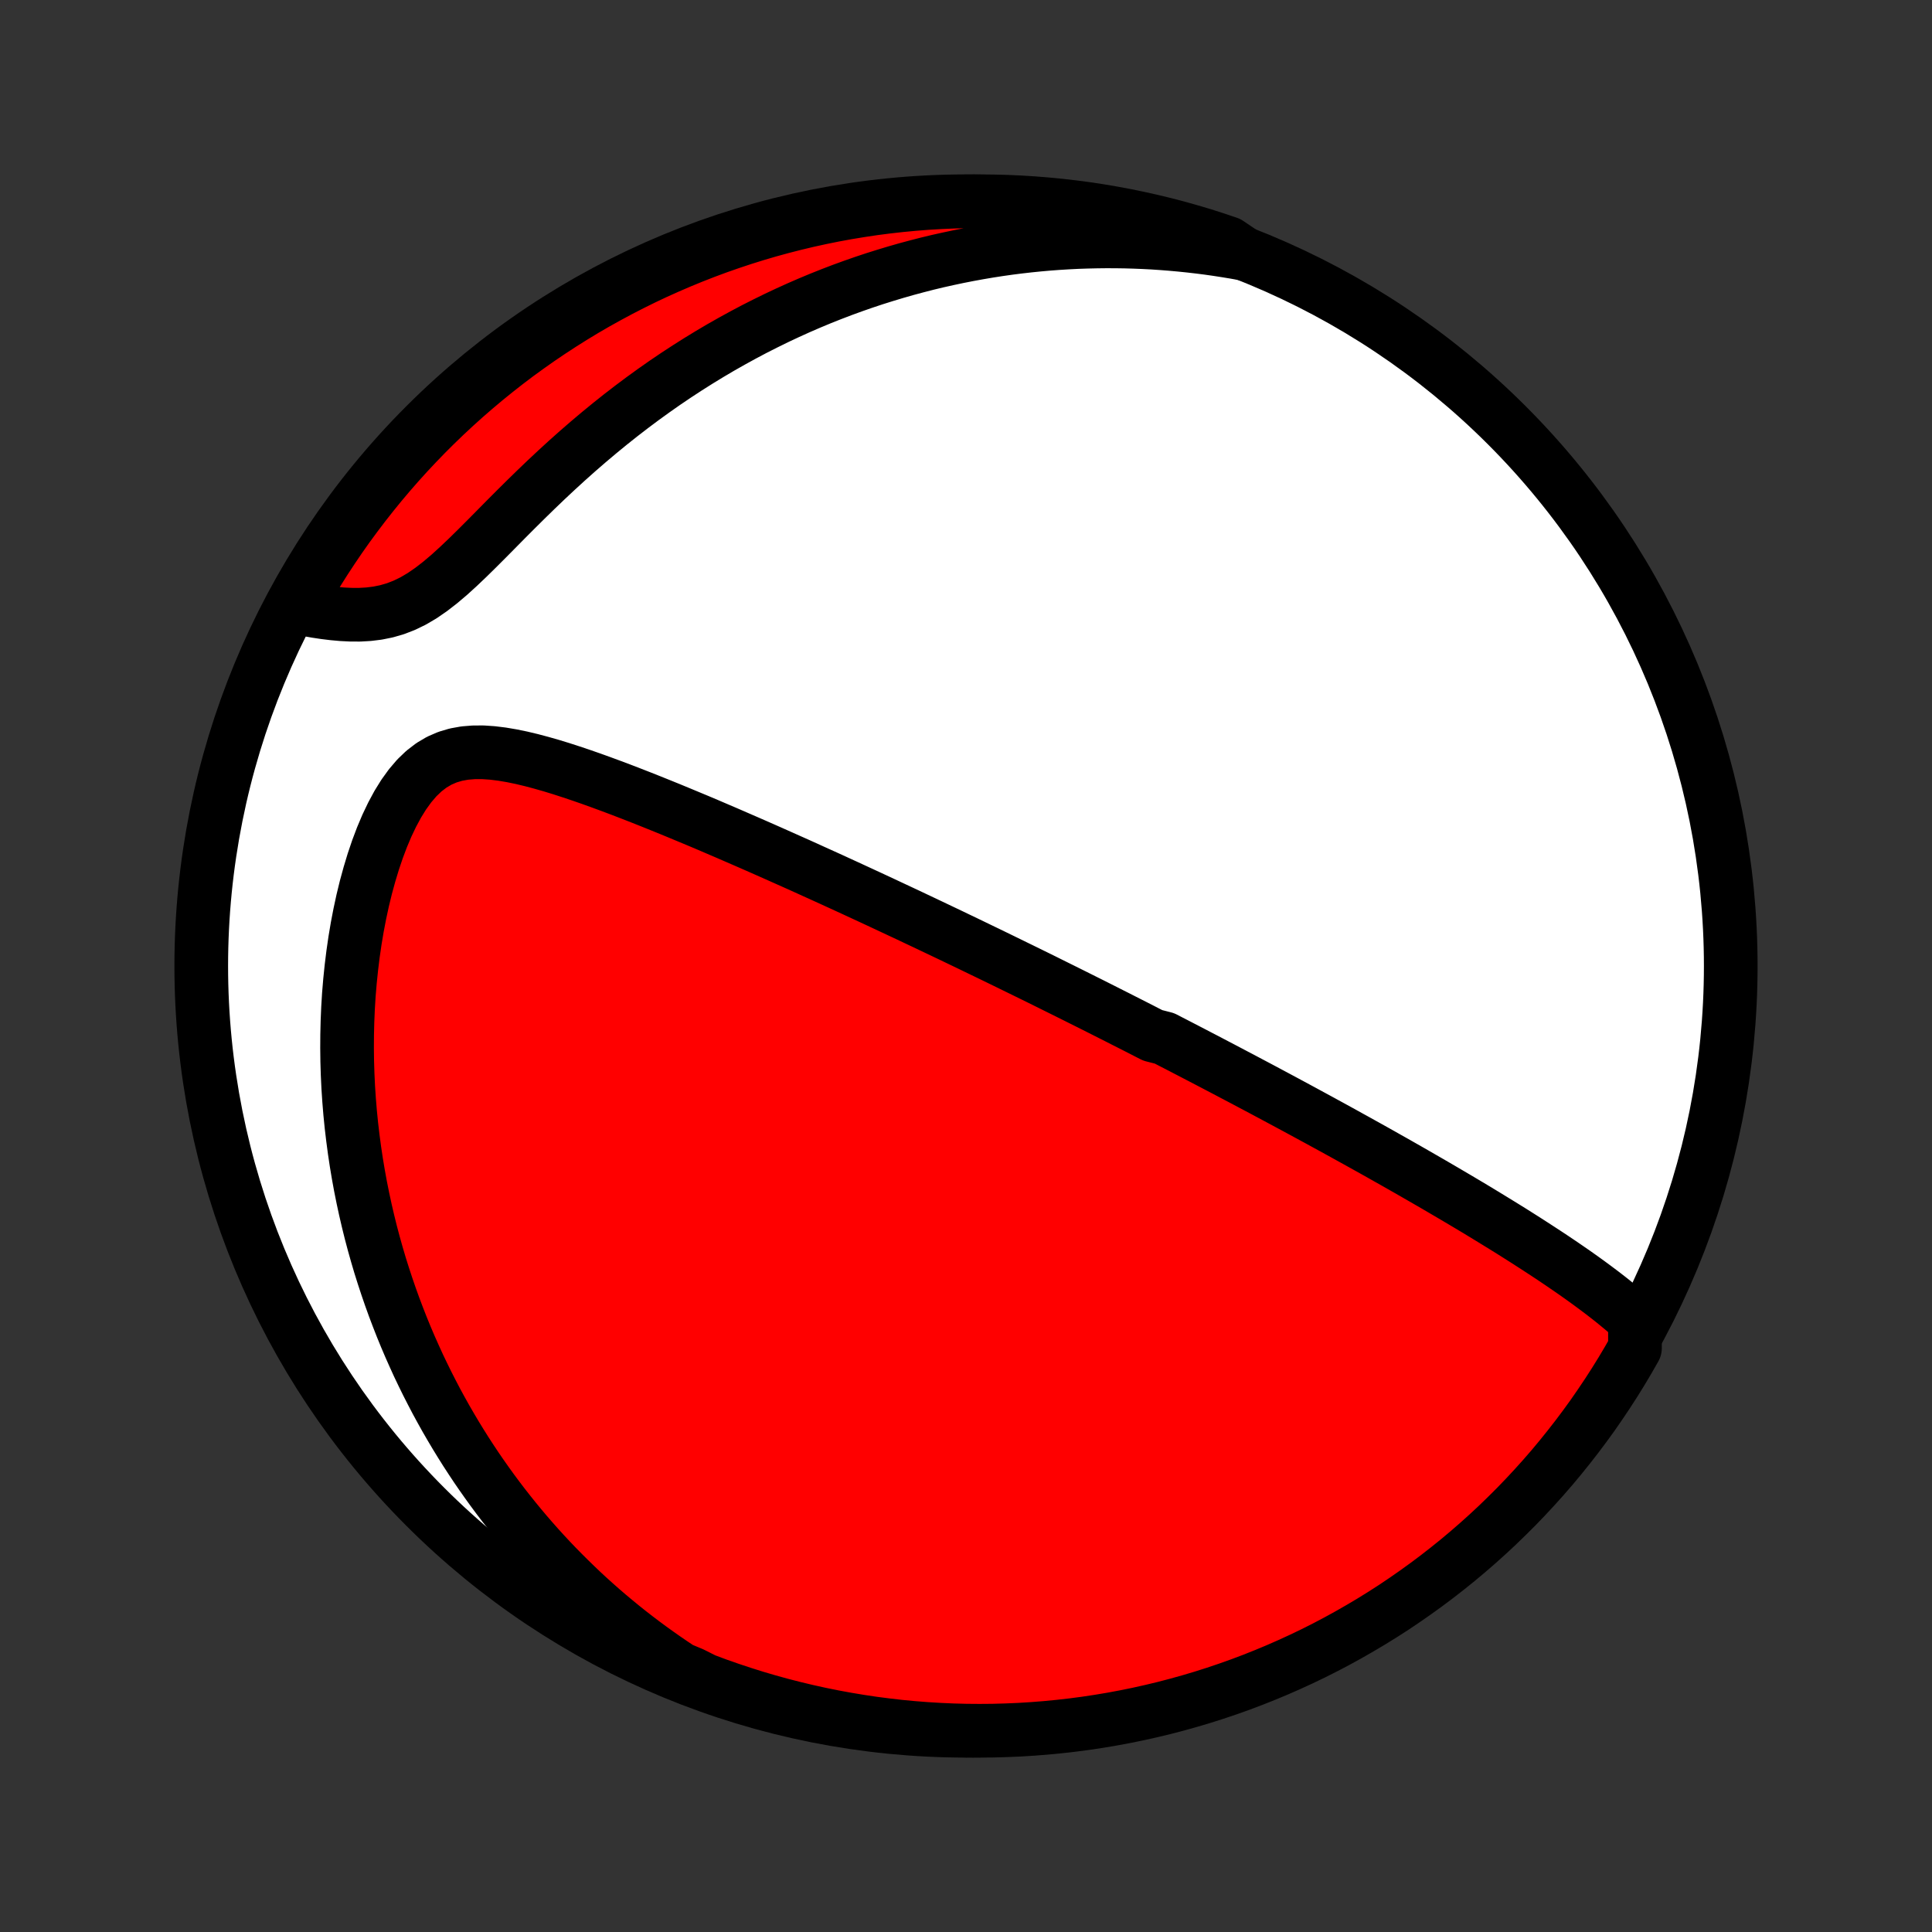 <?xml version="1.0" encoding="utf-8" standalone="no"?>
<!DOCTYPE svg PUBLIC "-//W3C//DTD SVG 1.1//EN"
  "http://www.w3.org/Graphics/SVG/1.1/DTD/svg11.dtd">
<!-- Created with matplotlib (http://matplotlib.org/) -->
<svg height="72pt" version="1.1" viewBox="0 0 72 72" width="72pt" xmlns="http://www.w3.org/2000/svg" xmlns:xlink="http://www.w3.org/1999/xlink">
 <rect x="0" y="0" width="72" height="72" fill="#333333" stroke="none"/>
 <defs>
  <style type="text/css">
*{stroke-linecap:butt;stroke-linejoin:round;}
  </style>
 </defs>
 <g id="figure_1">
  <g id="patch_1">
   <path d="
M0 72
L72 72
L72 0
L0 0
z
" style="fill:none;"/>
  </g>
  <g id="axes_1">
   <g id="PatchCollection_1">
    <defs>
     <path d="
M36 -7.5
C43.558 -7.5 50.808 -10.503 56.153 -15.848
C61.497 -21.192 64.5 -28.442 64.5 -36
C64.5 -43.558 61.497 -50.808 56.153 -56.153
C50.808 -61.497 43.558 -64.5 36 -64.5
C28.442 -64.5 21.192 -61.497 15.848 -56.153
C10.503 -50.808 7.5 -43.558 7.5 -36
C7.5 -28.442 10.503 -21.192 15.848 -15.848
C21.192 -10.503 28.442 -7.5 36 -7.5
z
" id="C0_0_a811fe30f3"/>
     <path d="
M60.931 -22.806
L60.697 -23.015
L60.459 -23.22
L60.215 -23.421
L59.968 -23.619
L59.716 -23.814
L59.462 -24.005
L59.206 -24.194
L58.947 -24.381
L58.687 -24.565
L58.425 -24.746
L58.162 -24.926
L57.899 -25.103
L57.635 -25.278
L57.37 -25.451
L57.106 -25.622
L56.842 -25.792
L56.578 -25.959
L56.315 -26.125
L56.052 -26.288
L55.789 -26.45
L55.528 -26.61
L55.267 -26.769
L55.008 -26.926
L54.749 -27.081
L54.492 -27.234
L54.235 -27.386
L53.98 -27.536
L53.726 -27.685
L53.474 -27.832
L53.222 -27.978
L52.972 -28.122
L52.724 -28.265
L52.476 -28.407
L52.23 -28.547
L51.986 -28.686
L51.742 -28.823
L51.5 -28.96
L51.26 -29.095
L51.02 -29.229
L50.782 -29.361
L50.545 -29.493
L50.309 -29.623
L50.075 -29.753
L49.842 -29.881
L49.609 -30.009
L49.378 -30.135
L49.148 -30.261
L48.919 -30.385
L48.691 -30.509
L48.464 -30.632
L48.238 -30.754
L48.013 -30.875
L47.788 -30.996
L47.564 -31.116
L47.341 -31.235
L47.119 -31.354
L46.897 -31.472
L46.676 -31.589
L46.455 -31.706
L46.235 -31.823
L46.015 -31.938
L45.796 -32.054
L45.577 -32.169
L45.359 -32.283
L45.14 -32.398
L44.922 -32.512
L44.704 -32.625
L44.486 -32.739
L44.268 -32.852
L44.05 -32.965
L43.832 -33.078
L43.614 -33.19
L43.396 -33.303
L42.958 -33.415
L42.739 -33.527
L42.52 -33.64
L42.3 -33.752
L42.079 -33.864
L41.858 -33.976
L41.637 -34.089
L41.414 -34.201
L41.191 -34.314
L40.967 -34.427
L40.743 -34.54
L40.517 -34.653
L40.291 -34.766
L40.063 -34.88
L39.834 -34.994
L39.605 -35.108
L39.373 -35.223
L39.141 -35.338
L38.908 -35.454
L38.673 -35.57
L38.436 -35.686
L38.198 -35.803
L37.959 -35.92
L37.717 -36.038
L37.474 -36.157
L37.23 -36.276
L36.983 -36.396
L36.735 -36.516
L36.484 -36.637
L36.232 -36.759
L35.977 -36.882
L35.72 -37.005
L35.462 -37.129
L35.2 -37.254
L34.937 -37.379
L34.67 -37.506
L34.402 -37.633
L34.131 -37.761
L33.857 -37.891
L33.581 -38.02
L33.301 -38.151
L33.02 -38.283
L32.735 -38.416
L32.447 -38.55
L32.157 -38.684
L31.863 -38.82
L31.566 -38.957
L31.267 -39.094
L30.964 -39.233
L30.658 -39.372
L30.348 -39.512
L30.036 -39.654
L29.721 -39.796
L29.402 -39.938
L29.08 -40.082
L28.754 -40.227
L28.426 -40.372
L28.094 -40.518
L27.759 -40.664
L27.421 -40.811
L27.08 -40.959
L26.736 -41.106
L26.389 -41.255
L26.039 -41.403
L25.686 -41.55
L25.33 -41.698
L24.972 -41.846
L24.612 -41.992
L24.249 -42.138
L23.884 -42.283
L23.517 -42.426
L23.149 -42.568
L22.779 -42.707
L22.407 -42.844
L22.035 -42.978
L21.662 -43.108
L21.289 -43.233
L20.916 -43.354
L20.544 -43.468
L20.172 -43.574
L19.803 -43.672
L19.435 -43.76
L19.07 -43.835
L18.709 -43.896
L18.352 -43.94
L18.001 -43.964
L17.657 -43.963
L17.32 -43.936
L16.993 -43.877
L16.676 -43.783
L16.371 -43.651
L16.078 -43.478
L15.799 -43.264
L15.534 -43.01
L15.283 -42.716
L15.046 -42.388
L14.823 -42.028
L14.614 -41.64
L14.418 -41.229
L14.236 -40.798
L14.067 -40.35
L13.911 -39.888
L13.768 -39.415
L13.636 -38.933
L13.517 -38.444
L13.41 -37.949
L13.314 -37.45
L13.23 -36.949
L13.157 -36.445
L13.095 -35.941
L13.043 -35.437
L13.001 -34.933
L12.97 -34.431
L12.949 -33.931
L12.937 -33.434
L12.934 -32.939
L12.94 -32.448
L12.955 -31.961
L12.978 -31.478
L13.01 -30.999
L13.049 -30.525
L13.096 -30.055
L13.151 -29.591
L13.212 -29.132
L13.28 -28.678
L13.355 -28.23
L13.436 -27.787
L13.524 -27.349
L13.617 -26.918
L13.716 -26.492
L13.82 -26.072
L13.93 -25.657
L14.045 -25.248
L14.164 -24.845
L14.289 -24.448
L14.418 -24.056
L14.551 -23.67
L14.688 -23.29
L14.83 -22.915
L14.975 -22.545
L15.124 -22.181
L15.277 -21.822
L15.434 -21.469
L15.593 -21.12
L15.757 -20.777
L15.923 -20.439
L16.093 -20.106
L16.265 -19.777
L16.441 -19.454
L16.619 -19.135
L16.801 -18.821
L16.985 -18.511
L17.172 -18.206
L17.361 -17.905
L17.554 -17.608
L17.748 -17.316
L17.946 -17.028
L18.146 -16.744
L18.348 -16.464
L18.553 -16.188
L18.761 -15.915
L18.971 -15.647
L19.183 -15.382
L19.398 -15.121
L19.615 -14.863
L19.835 -14.609
L20.057 -14.358
L20.282 -14.111
L20.509 -13.867
L20.739 -13.626
L20.972 -13.389
L21.207 -13.155
L21.444 -12.924
L21.684 -12.695
L21.927 -12.47
L22.173 -12.248
L22.421 -12.029
L22.672 -11.813
L22.927 -11.6
L23.183 -11.39
L23.443 -11.182
L23.706 -10.978
L23.972 -10.776
L24.241 -10.577
L24.514 -10.381
L24.789 -10.188
L25.068 -9.997
L25.351 -9.809
L25.793 -9.625
L26.259 -9.391
L26.728 -9.216
L27.199 -9.051
L27.674 -8.893
L28.151 -8.743
L28.63 -8.602
L29.112 -8.469
L29.595 -8.345
L30.081 -8.229
L30.569 -8.121
L31.058 -8.022
L31.548 -7.932
L32.04 -7.85
L32.533 -7.776
L33.028 -7.712
L33.523 -7.655
L34.019 -7.608
L34.515 -7.569
L35.012 -7.539
L35.509 -7.517
L36.007 -7.504
L36.504 -7.5
L37.001 -7.504
L37.498 -7.518
L37.995 -7.539
L38.491 -7.57
L38.986 -7.609
L39.48 -7.657
L39.973 -7.713
L40.465 -7.778
L40.956 -7.852
L41.445 -7.934
L41.932 -8.025
L42.418 -8.124
L42.901 -8.232
L43.383 -8.348
L43.862 -8.473
L44.339 -8.606
L44.813 -8.747
L45.285 -8.897
L45.754 -9.055
L46.22 -9.221
L46.682 -9.395
L47.142 -9.578
L47.598 -9.768
L48.051 -9.967
L48.5 -10.173
L48.945 -10.387
L49.386 -10.609
L49.823 -10.839
L50.256 -11.077
L50.684 -11.322
L51.108 -11.574
L51.528 -11.834
L51.943 -12.101
L52.352 -12.376
L52.757 -12.658
L53.157 -12.947
L53.552 -13.243
L53.941 -13.546
L54.325 -13.855
L54.703 -14.172
L55.075 -14.495
L55.442 -14.825
L55.803 -15.161
L56.157 -15.504
L56.506 -15.852
L56.848 -16.207
L57.184 -16.568
L57.514 -16.935
L57.837 -17.307
L58.153 -17.686
L58.462 -18.07
L58.765 -18.459
L59.061 -18.854
L59.35 -19.253
L59.631 -19.659
L59.906 -20.069
L60.173 -20.483
L60.433 -20.903
L60.685 -21.327
L60.93 -21.756
z
" id="C0_1_33c927b23a"/>
     <path d="
M46.358 -62.543
L46.023 -62.603
L45.688 -62.658
L45.352 -62.71
L45.015 -62.758
L44.676 -62.801
L44.337 -62.84
L43.996 -62.875
L43.654 -62.906
L43.311 -62.933
L42.967 -62.956
L42.621 -62.974
L42.273 -62.988
L41.925 -62.998
L41.574 -63.003
L41.222 -63.004
L40.868 -63
L40.513 -62.992
L40.156 -62.98
L39.797 -62.962
L39.436 -62.94
L39.073 -62.913
L38.709 -62.881
L38.342 -62.844
L37.974 -62.802
L37.603 -62.755
L37.23 -62.702
L36.856 -62.644
L36.479 -62.58
L36.1 -62.511
L35.719 -62.436
L35.336 -62.355
L34.95 -62.269
L34.563 -62.176
L34.174 -62.076
L33.782 -61.971
L33.388 -61.858
L32.993 -61.739
L32.595 -61.614
L32.195 -61.481
L31.794 -61.341
L31.39 -61.194
L30.985 -61.039
L30.578 -60.877
L30.17 -60.707
L29.76 -60.529
L29.349 -60.343
L28.936 -60.149
L28.523 -59.946
L28.108 -59.736
L27.693 -59.516
L27.277 -59.288
L26.861 -59.052
L26.444 -58.806
L26.028 -58.552
L25.612 -58.289
L25.196 -58.017
L24.782 -57.737
L24.368 -57.447
L23.956 -57.149
L23.545 -56.842
L23.136 -56.527
L22.73 -56.204
L22.326 -55.873
L21.925 -55.535
L21.527 -55.19
L21.132 -54.838
L20.742 -54.481
L20.355 -54.119
L19.973 -53.753
L19.595 -53.384
L19.222 -53.014
L18.854 -52.645
L18.491 -52.277
L18.133 -51.915
L17.779 -51.561
L17.43 -51.218
L17.084 -50.889
L16.743 -50.579
L16.404 -50.292
L16.068 -50.032
L15.734 -49.802
L15.4 -49.605
L15.067 -49.443
L14.734 -49.314
L14.401 -49.218
L14.069 -49.151
L13.737 -49.11
L13.406 -49.091
L13.077 -49.092
L12.75 -49.108
L12.426 -49.137
L12.104 -49.176
L11.786 -49.224
L11.472 -49.279
L11.161 -49.338
L11.087 -49.401
L11.332 -49.841
L11.585 -50.274
L11.845 -50.702
L12.113 -51.126
L12.388 -51.545
L12.67 -51.96
L12.959 -52.37
L13.256 -52.774
L13.559 -53.174
L13.869 -53.568
L14.185 -53.957
L14.509 -54.341
L14.839 -54.719
L15.175 -55.091
L15.518 -55.457
L15.867 -55.818
L16.222 -56.172
L16.583 -56.52
L16.95 -56.862
L17.323 -57.198
L17.702 -57.527
L18.086 -57.85
L18.476 -58.166
L18.87 -58.475
L19.27 -58.778
L19.676 -59.073
L20.086 -59.362
L20.501 -59.643
L20.921 -59.917
L21.345 -60.184
L21.774 -60.444
L22.207 -60.696
L22.645 -60.94
L23.086 -61.177
L23.531 -61.406
L23.98 -61.628
L24.433 -61.842
L24.89 -62.047
L25.349 -62.245
L25.812 -62.435
L26.278 -62.617
L26.747 -62.791
L27.219 -62.956
L27.694 -63.114
L28.171 -63.263
L28.65 -63.404
L29.132 -63.536
L29.616 -63.66
L30.102 -63.776
L30.589 -63.883
L31.078 -63.982
L31.569 -64.072
L32.061 -64.153
L32.554 -64.227
L33.048 -64.291
L33.544 -64.347
L34.04 -64.394
L34.536 -64.433
L35.033 -64.462
L35.53 -64.484
L36.028 -64.496
L36.525 -64.5
L37.022 -64.495
L37.519 -64.482
L38.016 -64.46
L38.511 -64.429
L39.007 -64.389
L39.501 -64.341
L39.994 -64.284
L40.486 -64.219
L40.976 -64.145
L41.465 -64.062
L41.953 -63.971
L42.438 -63.871
L42.922 -63.763
L43.403 -63.647
L43.882 -63.522
L44.359 -63.388
L44.833 -63.247
L45.305 -63.096
L45.774 -62.938
z
" id="C0_2_72e1ad9c16"/>
    </defs>
    <g clip-path="url(#p1bffca34e9)">
     <use style="fill:#ffffff;stroke:#000000;stroke-width:2.0;" x="0.0" xlink:href="#C0_0_a811fe30f3" y="72.0"/>
    </g>
    <g clip-path="url(#p1bffca34e9)">
     <use style="fill:#ff0000;stroke:#000000;stroke-width:2.0;" x="0.0" xlink:href="#C0_1_33c927b23a" y="72.0"/>
    </g>
    <g clip-path="url(#p1bffca34e9)">
     <use style="fill:#ff0000;stroke:#000000;stroke-width:2.0;" x="0.0" xlink:href="#C0_2_72e1ad9c16" y="72.0"/>
    </g>
   </g>
  </g>
 </g>
 <defs>
  <clipPath id="p1bffca34e9">
   <rect height="72.0" width="72.0" x="0.0" y="0.0"/>
  </clipPath>
 </defs>
</svg>
